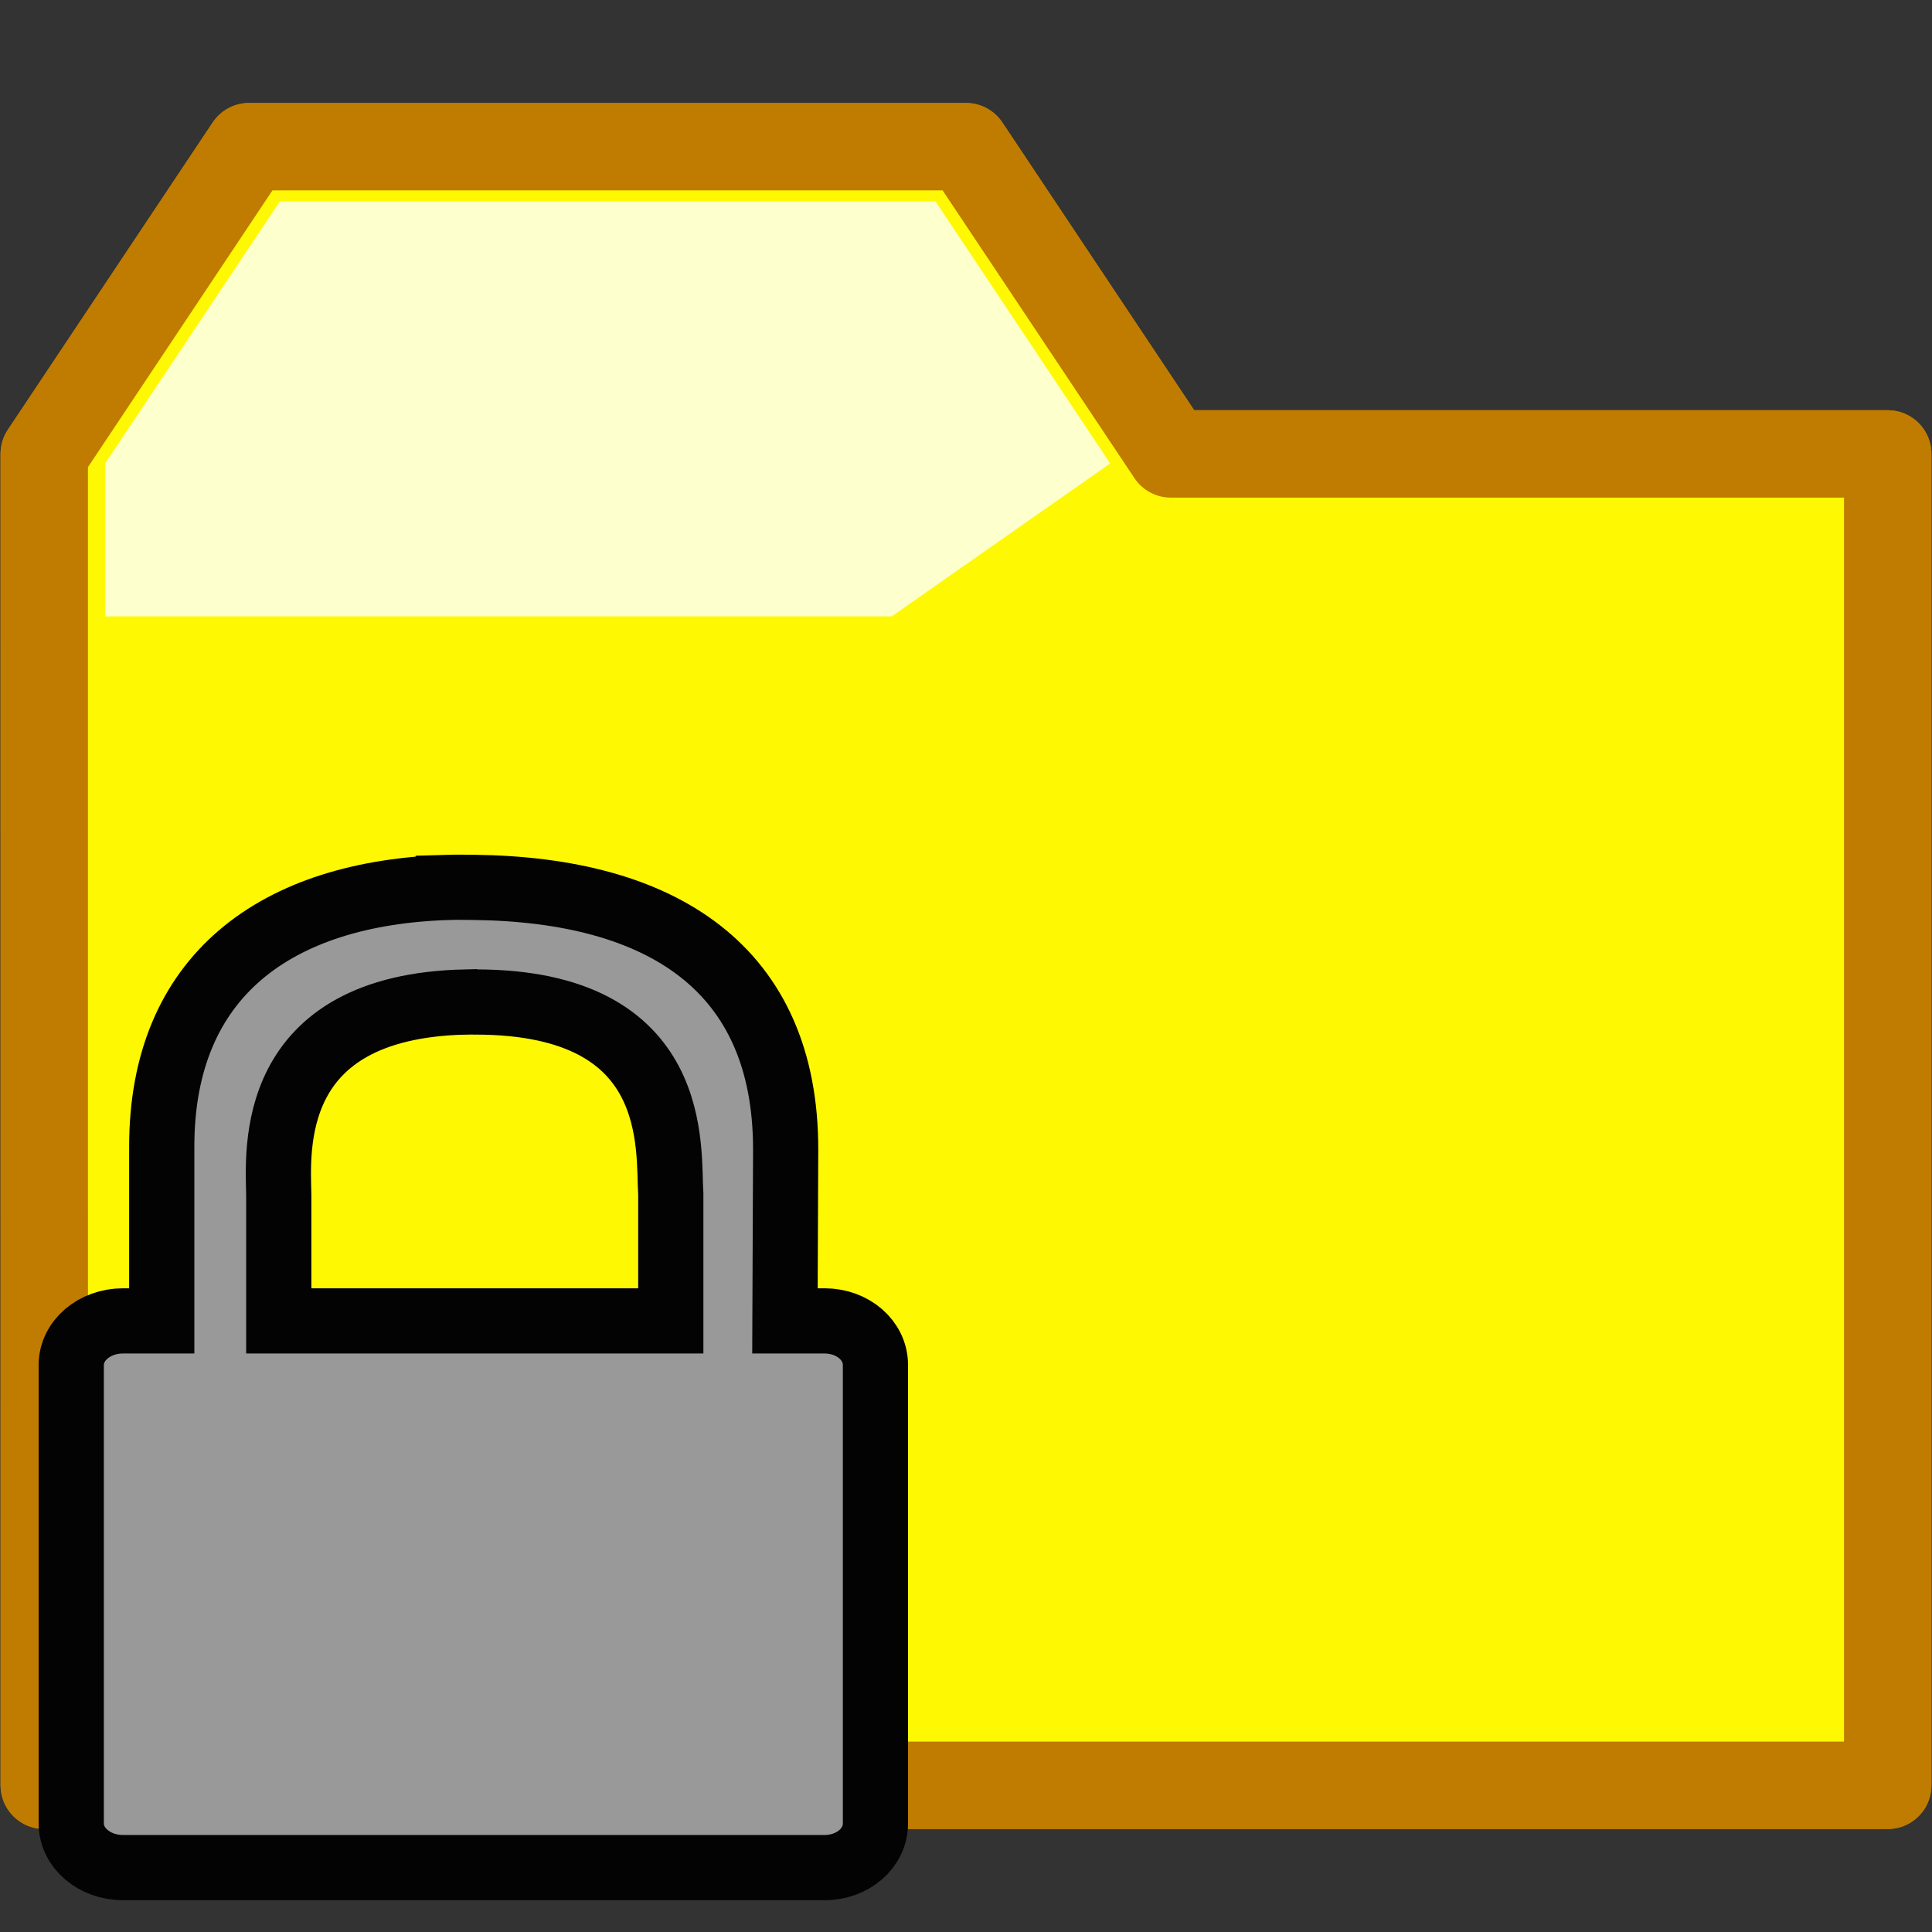 <svg xmlns="http://www.w3.org/2000/svg" height="100" viewBox="0 0 100 100" width="100"><rect x="0" y="0" width="100" height="100" fill="#333333" stroke="none"/><g transform="translate(-.571 .51)"><path d="m2.862 91.897h95.417v-68.912h-37.107l-10.602-15.903h-37.107l-10.602 15.903z" fill="#fff803" fill-rule="evenodd" stroke="#bf7c00" stroke-linejoin="round" stroke-width="4.524" /><path d="m6.012 31.395h40.713l11.309-7.916-9.047-13.571h-33.928l-9.047 13.571z" fill="#fdffcc" stroke-width=".958" /></g><g transform="translate(-.571 .51)"><path d="m2.862 91.897h95.417v-68.912h-37.107l-10.602-15.903h-37.107l-10.602 15.903z" fill="#fff803" fill-rule="evenodd" stroke="#bf7c00" stroke-linejoin="round" stroke-width="4.524" /><path d="m6.012 31.395h40.713l11.309-7.916-9.047-13.571h-33.928l-9.047 13.571z" fill="#fdffcc" stroke-width=".958" /></g><path d="m23.199 45.931c-8.916.28-14.827 4.568-14.827 13.412v9.026h-2.009c-1.472 0-2.675 1.014-2.675 2.285v23.728c0 1.271 1.203 2.285 2.675 2.285h36.312c1.472 0 2.638-1.014 2.638-2.285v-23.728c0-1.271-1.165-2.285-2.638-2.285h-2.046l.037-8.879c0-9.387-6.417-13.443-16.128-13.559-.453-.004-.9-.013-1.339 0zm.892 5.933c.164-.004.353 0 .521 0 10.776 0 9.95 7.663 10.108 9.948v6.557h-20.291v-6.52c-.039-2.265-.668-9.753 9.661-9.986z" fill="#999" stroke="#030303" stroke-width="3.375" /></svg>